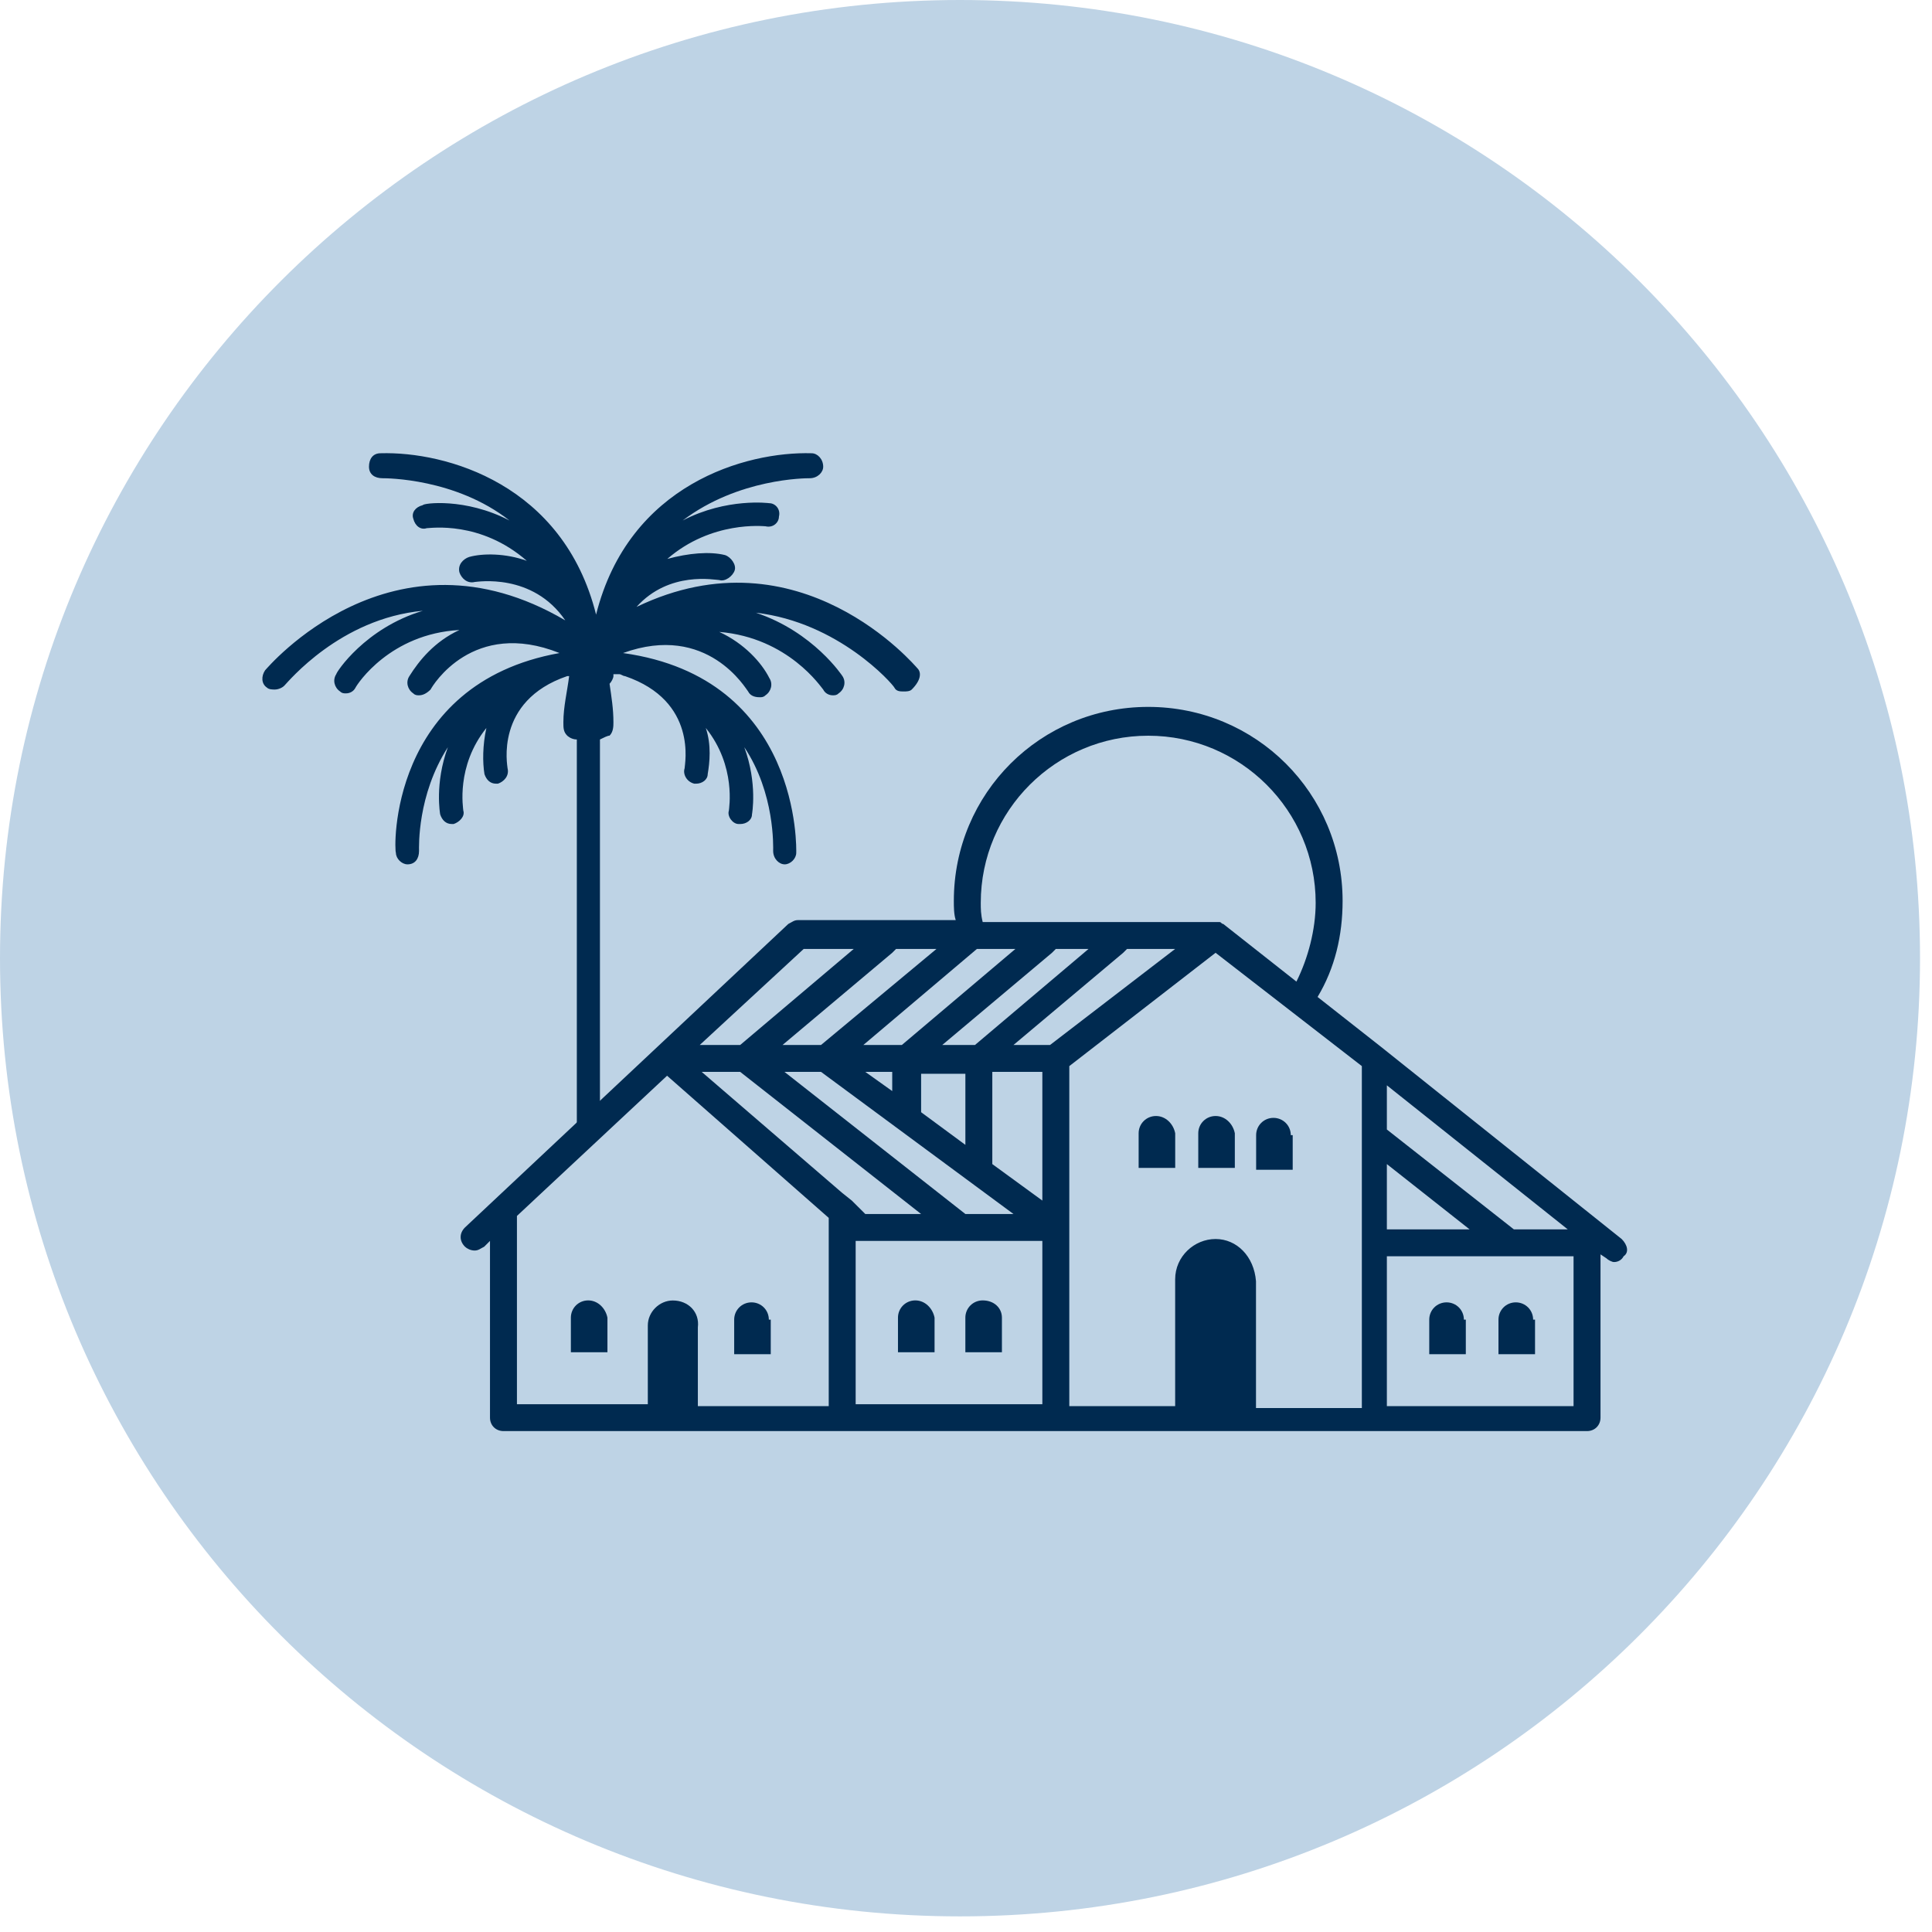 <svg width="81" height="81" viewBox="0 0 81 81" fill="none" xmlns="http://www.w3.org/2000/svg">
<path d="M40.249 80.345C62.478 80.345 80.498 62.359 80.498 40.172C80.498 17.986 62.478 0 40.249 0C18.02 0 0 17.986 0 40.172C0 62.359 18.02 80.345 40.249 80.345Z" fill="#BED3E5"/>
<path d="M67.989 51.946L57.903 43.892L55.24 41.798C55.966 40.59 56.289 39.221 56.289 37.771C56.289 33.261 52.658 29.637 48.139 29.637C43.621 29.637 39.99 33.261 39.99 37.771C39.99 38.013 39.99 38.335 40.07 38.576H33.454C33.292 38.576 33.212 38.657 33.05 38.737L19.494 51.462C19.252 51.704 19.252 52.026 19.494 52.268C19.575 52.348 19.736 52.429 19.898 52.429C20.059 52.429 20.14 52.348 20.301 52.268L20.543 52.026V59.435C20.543 59.758 20.785 59.999 21.108 59.999H35.309H44.185H48.301H57.499H66.537C66.86 59.999 67.102 59.758 67.102 59.435V52.59L67.344 52.751C67.424 52.831 67.586 52.912 67.667 52.912C67.828 52.912 67.989 52.831 68.07 52.67C68.312 52.509 68.231 52.187 67.989 51.946ZM58.145 48.805L61.615 51.543H58.145V48.805ZM41.119 37.852C41.119 33.986 44.266 30.845 48.139 30.845C52.013 30.845 55.16 33.986 55.16 37.852C55.16 38.979 54.837 40.187 54.353 41.154L51.286 38.737C51.206 38.737 51.206 38.657 51.125 38.657C51.044 38.657 51.044 38.657 50.964 38.657H41.2C41.119 38.335 41.119 38.093 41.119 37.852ZM40.474 50.898L32.889 44.939H34.422L42.491 50.898H40.474ZM35.713 50.335L35.309 50.013L29.419 44.939H31.033L38.618 50.898H36.278L35.713 50.335ZM42.572 39.784L37.811 43.811H36.197L40.958 39.784H42.572ZM40.474 47.999L38.618 46.63V45.019H40.474V47.999ZM37.407 45.744L36.278 44.939H37.407V45.744ZM39.505 43.811L44.105 39.946C44.185 39.865 44.185 39.865 44.266 39.784H45.638L40.877 43.811H39.505ZM41.603 48.805V44.939H43.701V50.335L41.603 48.805ZM44.024 43.811H42.491L47.09 39.946C47.171 39.865 47.171 39.865 47.252 39.784H49.269L44.024 43.811ZM34.422 43.811H32.808L37.407 39.946C37.488 39.865 37.488 39.865 37.569 39.784H39.263L34.422 43.811ZM33.696 39.784H35.794L31.033 43.811H29.338L33.696 39.784ZM28.209 54.523C27.644 54.523 27.16 55.006 27.16 55.57V58.872H21.673V50.979L27.967 45.1L34.745 51.06V58.952H29.258V55.65C29.338 55.006 28.854 54.523 28.209 54.523ZM35.874 52.026C35.955 52.026 36.036 52.026 36.116 52.026H40.312H43.701V58.872H35.874V52.026ZM50.964 51.946C50.076 51.946 49.269 52.67 49.269 53.637V58.952H48.381H44.831V44.697L50.964 39.946L57.096 44.697V52.187V59.033H52.658V53.717C52.577 52.67 51.851 51.946 50.964 51.946ZM65.972 58.952H58.145V52.67H65.972V58.952ZM63.471 51.543C63.39 51.543 63.39 51.543 63.471 51.543L58.145 47.355V45.503L65.73 51.543H63.471Z" fill="#002A50"/>
<path d="M64.277 55.326C64.277 54.924 63.954 54.602 63.55 54.602C63.147 54.602 62.824 54.924 62.824 55.326V56.776H64.357V55.326H64.277Z" fill="#002A50"/>
<path d="M61.374 55.326C61.374 54.924 61.052 54.602 60.648 54.602C60.245 54.602 59.922 54.924 59.922 55.326V56.776H61.455V55.326H61.374Z" fill="#002A50"/>
<path d="M41.199 54.52C40.795 54.52 40.473 54.842 40.473 55.244V56.694H42.006V55.244C42.006 54.842 41.683 54.52 41.199 54.52Z" fill="#002A50"/>
<path d="M50.965 46.789C50.561 46.789 50.238 47.111 50.238 47.514V48.964H51.771V47.514C51.691 47.111 51.368 46.789 50.965 46.789Z" fill="#002A50"/>
<path d="M48.465 46.789C48.061 46.789 47.738 47.111 47.738 47.514V48.964H49.271V47.514C49.191 47.111 48.868 46.789 48.465 46.789Z" fill="#002A50"/>
<path d="M54.117 47.592C54.117 47.189 53.794 46.867 53.39 46.867C52.987 46.867 52.664 47.189 52.664 47.592V49.042H54.197V47.592H54.117Z" fill="#002A50"/>
<path d="M38.375 54.52C37.971 54.52 37.648 54.842 37.648 55.244V56.694H39.182V55.244C39.101 54.842 38.778 54.52 38.375 54.52Z" fill="#002A50"/>
<path d="M32.234 55.326C32.234 54.924 31.911 54.602 31.508 54.602C31.104 54.602 30.781 54.924 30.781 55.326V56.776H32.314V55.326H32.234Z" fill="#002A50"/>
<path d="M24.66 54.52C24.256 54.52 23.934 54.842 23.934 55.244V56.694H25.467V55.244C25.386 54.842 25.063 54.52 24.66 54.52Z" fill="#002A50"/>
<path d="M38.467 28.023C38.386 27.943 33.545 22.144 26.686 25.446C28.058 23.916 29.994 24.319 30.156 24.319C30.398 24.399 30.72 24.158 30.801 23.916C30.882 23.674 30.64 23.352 30.398 23.272C29.752 23.111 28.864 23.191 27.977 23.433C29.833 21.822 32.011 22.064 32.092 22.064C32.415 22.144 32.657 21.903 32.657 21.661C32.738 21.339 32.496 21.097 32.254 21.097C32.254 21.097 30.478 20.856 28.622 21.822C30.962 20.05 33.787 20.05 33.948 20.05C34.271 20.05 34.513 19.809 34.513 19.567C34.513 19.245 34.271 19.003 34.029 19.003C31.285 18.923 26.363 20.292 24.991 25.768C23.62 20.292 18.697 18.923 15.954 19.003C15.631 19.003 15.47 19.245 15.47 19.567C15.47 19.889 15.712 20.05 16.035 20.05C16.196 20.05 19.101 20.05 21.36 21.822C19.504 20.856 17.729 21.097 17.729 21.178C17.406 21.258 17.245 21.5 17.326 21.742C17.406 22.064 17.648 22.225 17.89 22.144C18.052 22.144 20.15 21.822 22.087 23.513C21.199 23.191 20.231 23.191 19.666 23.352C19.424 23.433 19.182 23.674 19.262 23.997C19.343 24.238 19.585 24.48 19.908 24.399C19.988 24.399 22.328 23.997 23.7 26.01C16.438 21.742 11.193 28.023 11.113 28.104C10.951 28.346 10.951 28.668 11.193 28.829C11.274 28.909 11.435 28.909 11.516 28.909C11.677 28.909 11.839 28.829 11.919 28.748C12.081 28.587 14.259 25.93 17.729 25.607C15.308 26.332 14.098 28.184 14.098 28.265C13.937 28.507 14.017 28.829 14.259 28.99C14.34 29.07 14.421 29.07 14.502 29.07C14.663 29.07 14.824 28.99 14.905 28.829C14.986 28.668 16.357 26.574 19.262 26.413C18.213 26.896 17.568 27.701 17.164 28.346C17.003 28.587 17.084 28.909 17.326 29.07C17.406 29.151 17.487 29.151 17.568 29.151C17.729 29.151 17.89 29.07 18.052 28.909C18.133 28.748 19.827 25.93 23.458 27.379C16.277 28.668 16.519 35.675 16.599 35.755C16.599 35.997 16.842 36.238 17.084 36.238C17.406 36.238 17.568 35.997 17.568 35.675C17.568 35.513 17.487 33.339 18.778 31.326C18.213 32.856 18.455 34.144 18.455 34.144C18.536 34.386 18.697 34.547 18.939 34.547H19.02C19.262 34.467 19.504 34.225 19.424 33.983C19.424 33.903 19.101 32.131 20.392 30.52C20.231 31.245 20.231 31.97 20.311 32.453C20.392 32.695 20.553 32.856 20.795 32.856H20.876C21.118 32.775 21.36 32.534 21.28 32.211C21.28 32.131 20.715 29.393 23.781 28.346H23.862C23.781 28.99 23.62 29.634 23.62 30.279C23.62 30.52 23.62 30.681 23.781 30.842C23.781 30.842 23.942 31.003 24.184 31.003V47.272C24.184 47.594 24.427 47.755 24.669 47.755C24.911 47.755 25.153 47.514 25.153 47.272V31.003C25.314 30.923 25.476 30.842 25.556 30.842C25.718 30.681 25.718 30.44 25.718 30.279C25.718 29.715 25.637 29.232 25.556 28.668C25.637 28.587 25.718 28.426 25.718 28.346V28.265C25.798 28.265 25.879 28.265 25.96 28.265C26.04 28.265 26.121 28.346 26.202 28.346C29.268 29.393 28.703 32.05 28.703 32.211C28.622 32.453 28.784 32.775 29.107 32.856H29.187C29.429 32.856 29.671 32.695 29.671 32.453C29.752 31.97 29.833 31.245 29.591 30.52C30.882 32.131 30.559 33.903 30.559 33.983C30.478 34.225 30.72 34.547 30.962 34.547H31.043C31.285 34.547 31.527 34.386 31.527 34.144C31.527 34.144 31.769 32.856 31.205 31.326C32.496 33.258 32.415 35.513 32.415 35.675C32.415 35.997 32.657 36.238 32.899 36.238C33.141 36.238 33.383 35.997 33.383 35.755C33.383 35.675 33.625 28.426 26.121 27.379C29.671 26.091 31.285 28.909 31.366 28.99C31.447 29.151 31.608 29.232 31.85 29.232C31.931 29.232 32.011 29.232 32.092 29.151C32.334 28.99 32.415 28.668 32.254 28.426C31.931 27.782 31.205 26.977 30.156 26.493C33.06 26.735 34.432 28.829 34.513 28.909C34.594 29.07 34.755 29.151 34.916 29.151C34.997 29.151 35.078 29.151 35.158 29.07C35.401 28.909 35.481 28.587 35.32 28.346C35.32 28.346 34.109 26.493 31.689 25.688C35.158 26.091 37.418 28.668 37.498 28.829C37.579 28.99 37.74 28.99 37.902 28.99C37.983 28.99 38.144 28.99 38.225 28.909C38.628 28.507 38.628 28.185 38.467 28.023Z" fill="#002A50"/>
</svg>
